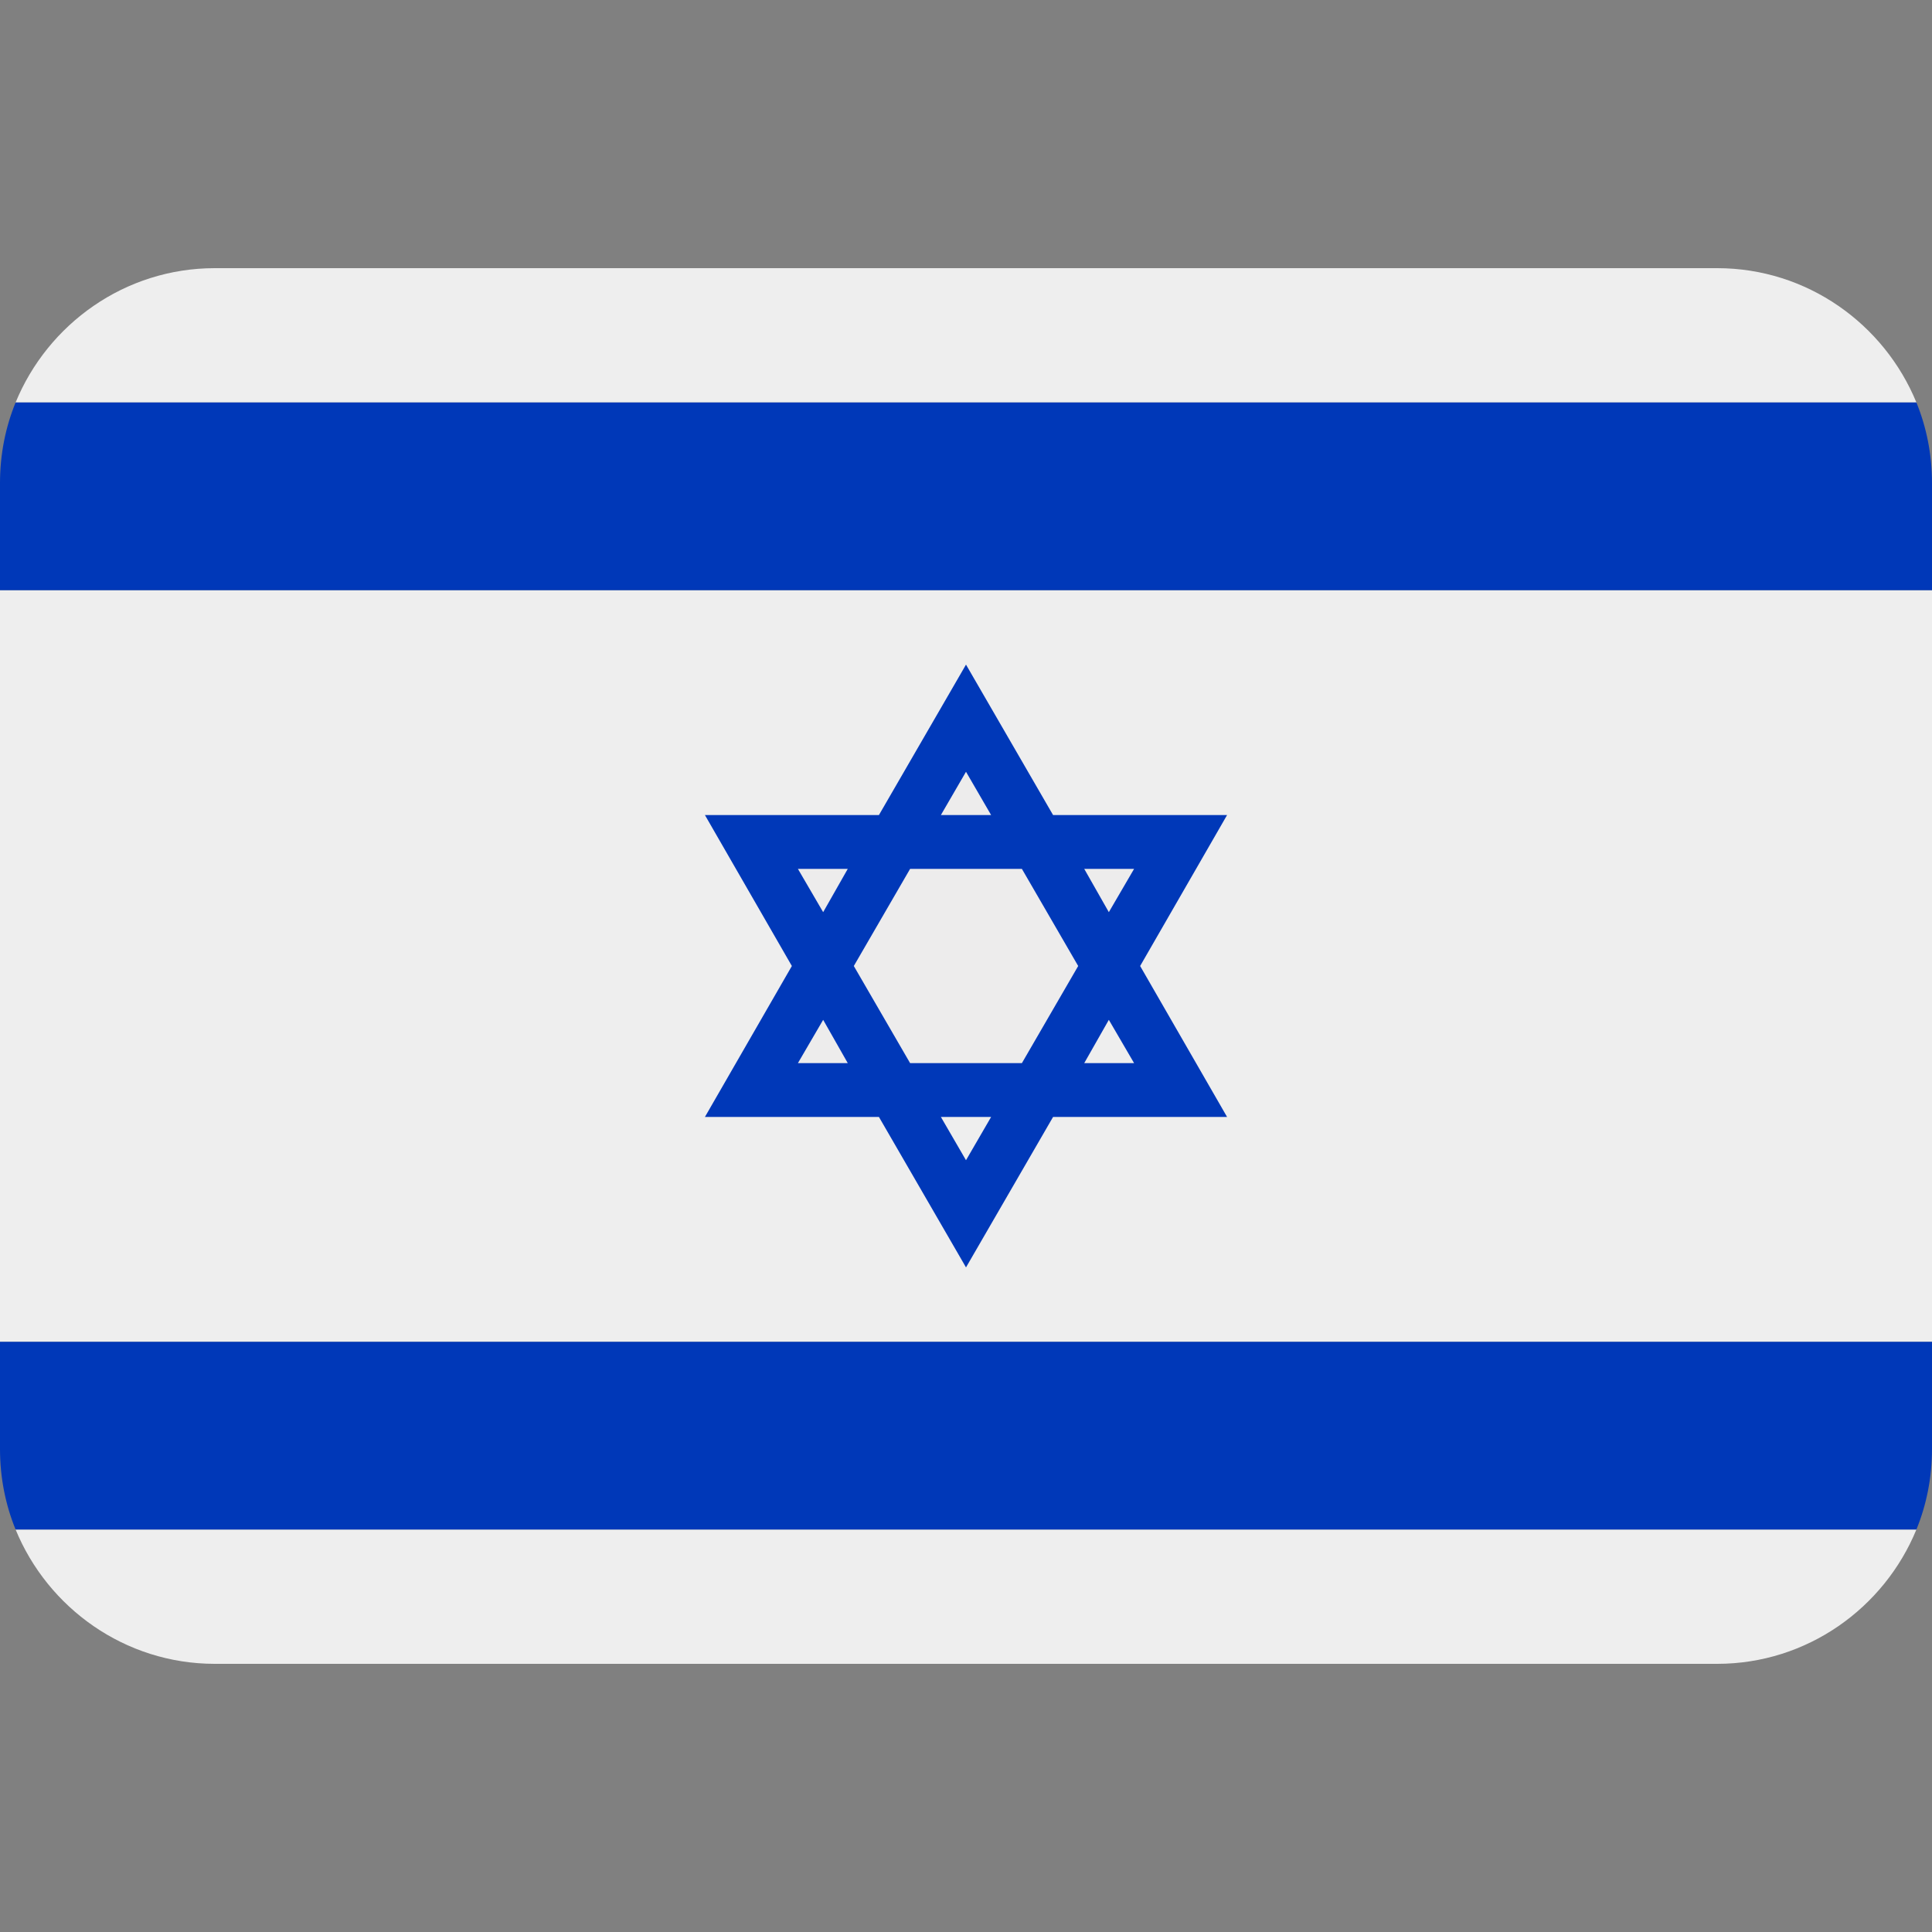<?xml version="1.0" encoding="UTF-8"?>
<svg xmlns="http://www.w3.org/2000/svg" xmlns:xlink="http://www.w3.org/1999/xlink" width="15pt" height="15pt" viewBox="0 0 15 15" version="1.1">
<rect x="0" y="0" width="15" height="15" fill="#808080" stroke="none"/>
<g id="surface1">
<path style=" stroke:none;fill-rule:nonzero;fill:rgb(92.941%,92.549%,92.549%);fill-opacity:1;" d="M 8.609 7.918 L 8.418 8.254 L 8.805 8.254 Z M 7.5 9.008 L 7.695 8.672 L 7.305 8.672 Z M 7.5 9.008 "/>
<path style=" stroke:none;fill-rule:nonzero;fill:rgb(93.333%,93.333%,93.333%);fill-opacity:1;" d="M 0 10.418 L 15 10.418 L 15 4.582 L 0 4.582 Z M 0.121 3.125 L 14.879 3.125 C 14.629 2.516 14.031 2.082 13.332 2.082 L 1.668 2.082 C 0.969 2.082 0.371 2.516 0.121 3.125 Z M 0.121 3.125 "/>
<path style=" stroke:none;fill-rule:nonzero;fill:rgb(92.941%,92.549%,92.549%);fill-opacity:1;" d="M 8.805 6.746 L 8.418 6.746 L 8.609 7.082 Z M 6.582 6.746 L 6.195 6.746 L 6.391 7.082 Z M 7.934 8.254 L 8.371 7.5 L 7.934 6.746 L 7.066 6.746 L 6.629 7.5 L 7.066 8.254 Z M 6.391 7.918 L 6.195 8.254 L 6.582 8.254 Z M 7.5 5.992 L 7.305 6.328 L 7.695 6.328 Z M 7.5 5.992 "/>
<path style=" stroke:none;fill-rule:nonzero;fill:rgb(0%,21.961%,72.157%);fill-opacity:1;" d="M 0.121 3.125 C 0.043 3.316 0 3.527 0 3.75 L 0 4.582 L 15 4.582 L 15 3.75 C 15 3.527 14.957 3.316 14.879 3.125 Z M 0.121 3.125 "/>
<path style=" stroke:none;fill-rule:nonzero;fill:rgb(93.333%,93.333%,93.333%);fill-opacity:1;" d="M 0.121 11.875 L 14.879 11.875 C 14.629 12.484 14.031 12.918 13.332 12.918 L 1.668 12.918 C 0.969 12.918 0.371 12.484 0.121 11.875 Z M 0.121 11.875 "/>
<path style=" stroke:none;fill-rule:nonzero;fill:rgb(0%,21.961%,72.157%);fill-opacity:1;" d="M 0.121 11.875 C 0.043 11.684 0 11.473 0 11.25 L 0 10.418 L 15 10.418 L 15 11.25 C 15 11.473 14.957 11.684 14.879 11.875 Z M 6.824 8.672 L 7.5 9.84 L 8.176 8.672 L 9.527 8.672 L 8.852 7.5 L 9.527 6.328 L 8.176 6.328 L 7.5 5.16 L 6.824 6.328 L 5.473 6.328 L 6.148 7.5 L 5.473 8.672 Z M 7.5 9.008 L 7.305 8.672 L 7.695 8.672 Z M 8.805 6.746 L 8.609 7.082 L 8.418 6.746 Z M 8.609 7.918 L 8.805 8.254 L 8.418 8.254 Z M 7.5 5.992 L 7.695 6.328 L 7.305 6.328 Z M 7.066 6.746 L 7.934 6.746 L 8.371 7.5 L 7.934 8.254 L 7.066 8.254 L 6.629 7.5 Z M 6.582 6.746 L 6.391 7.082 L 6.195 6.746 Z M 6.391 7.918 L 6.582 8.254 L 6.195 8.254 Z M 6.391 7.918 "/>
</g>
</svg>

